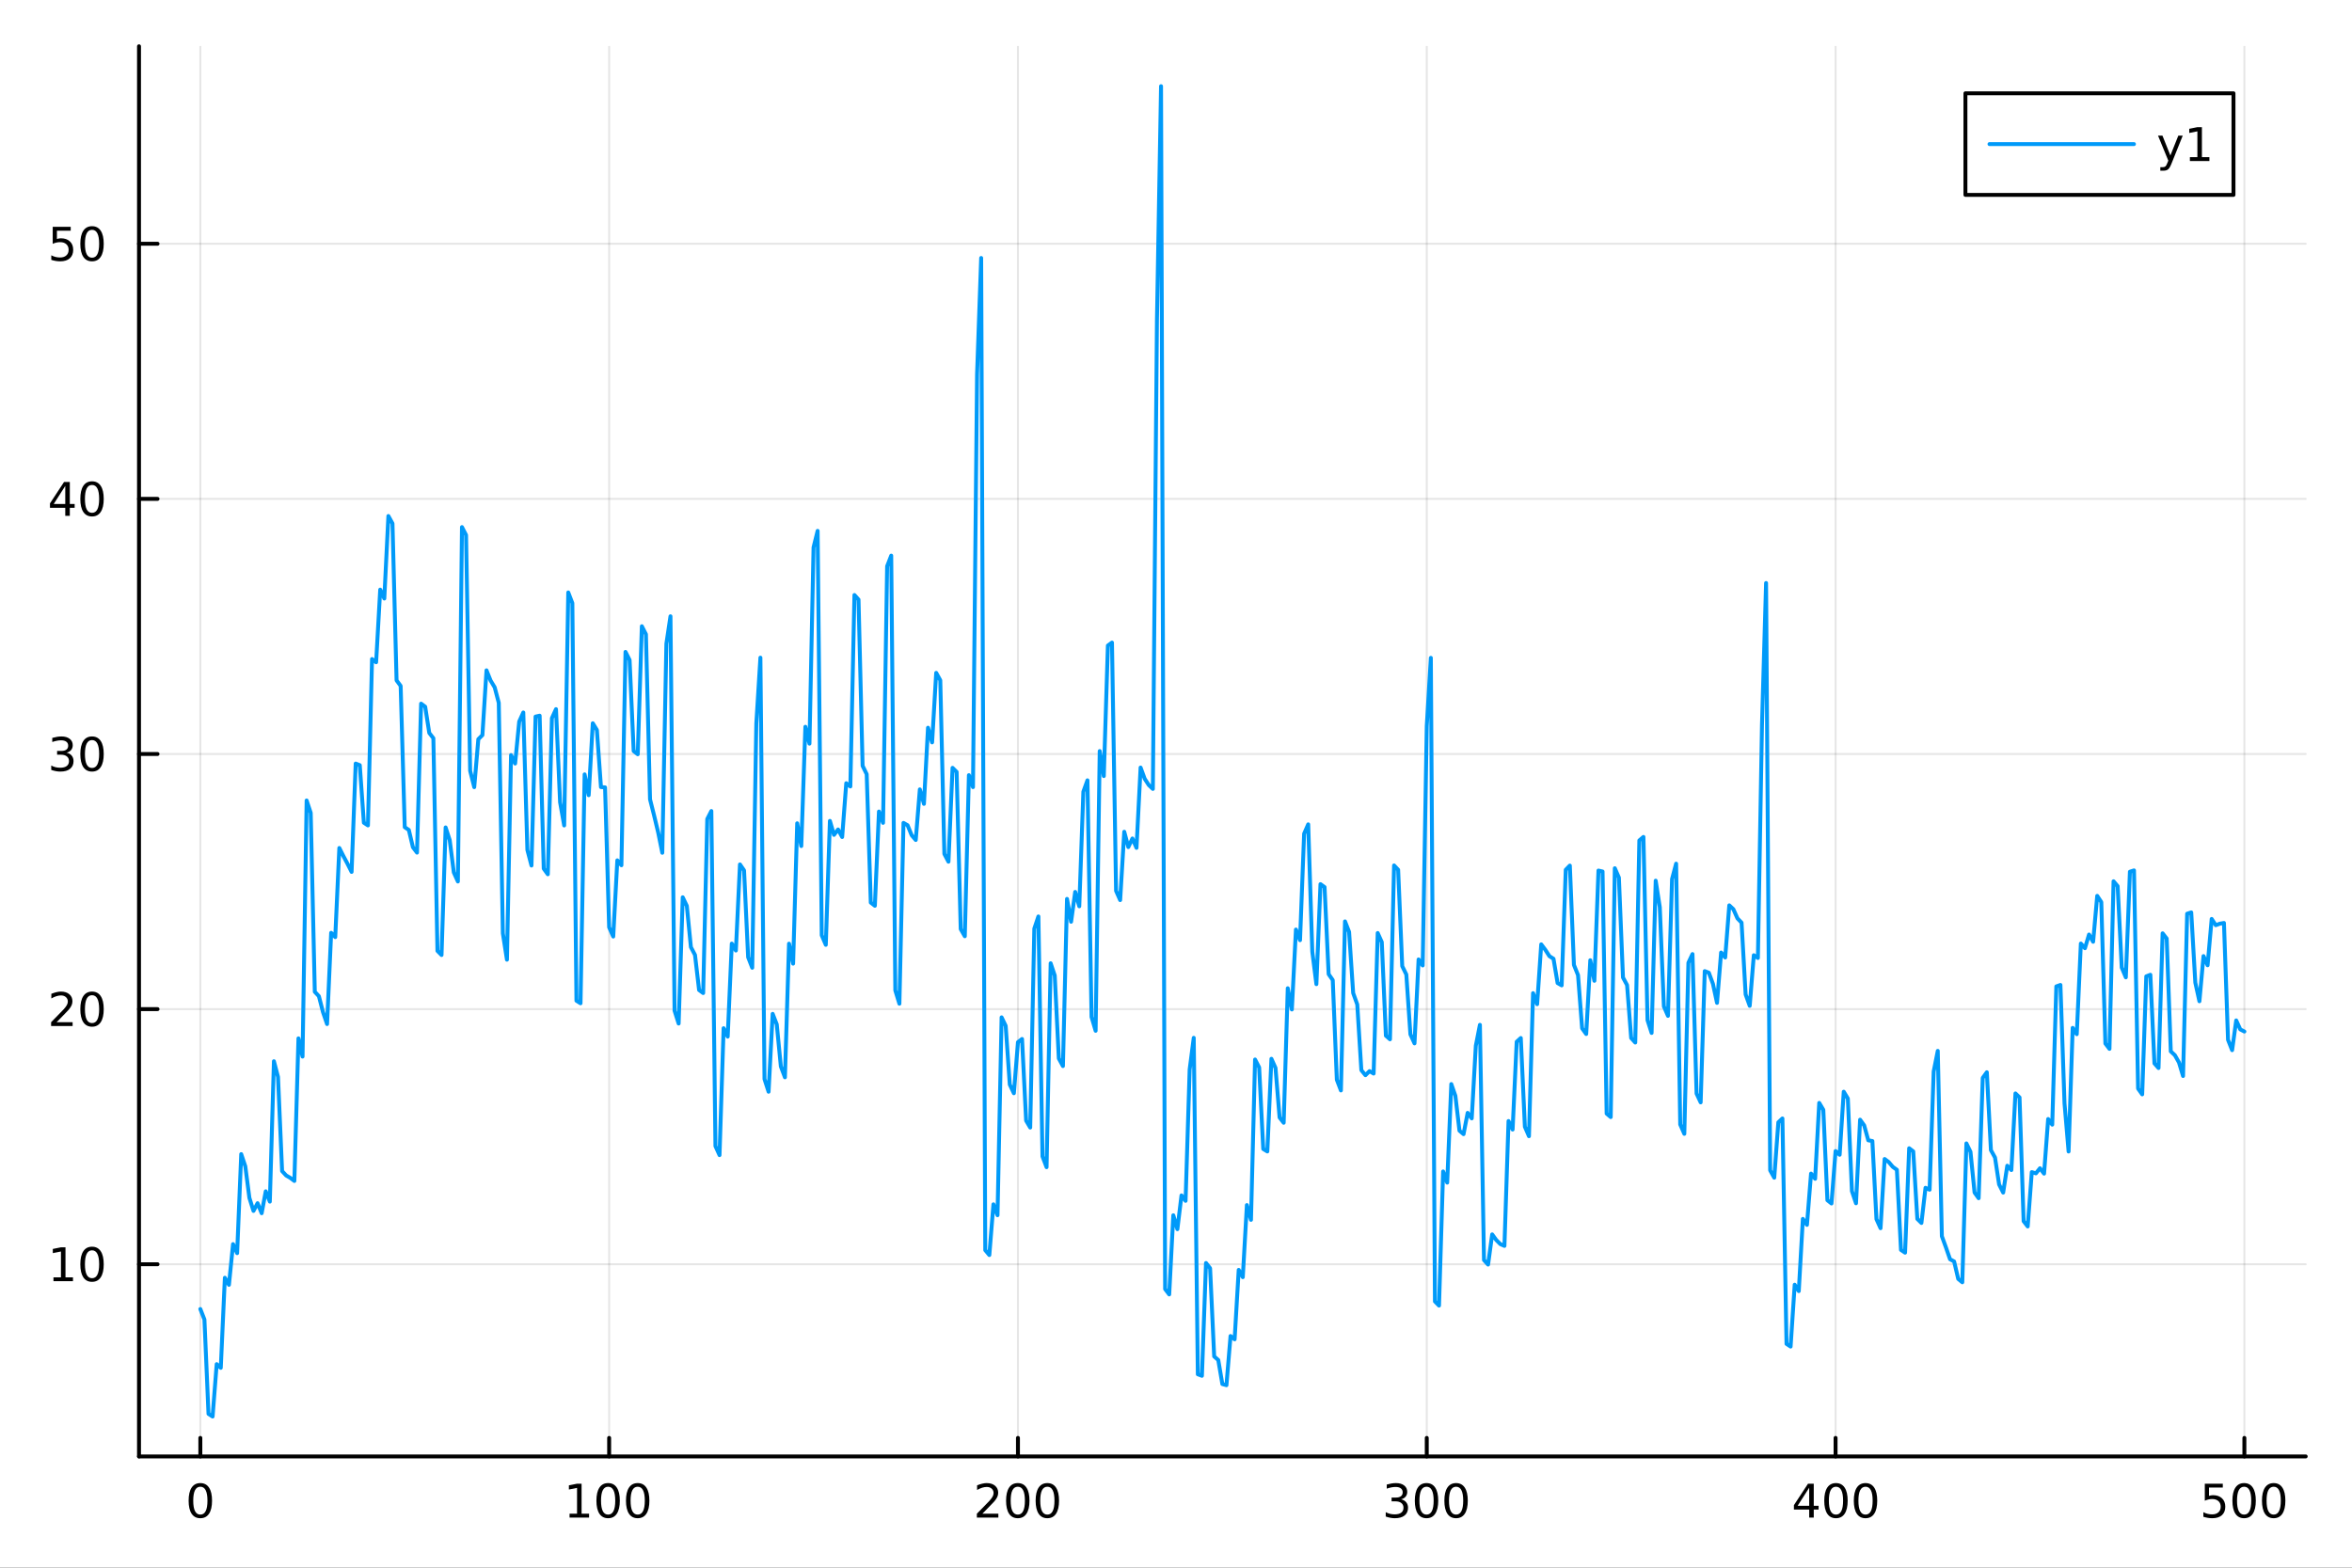 <?xml version="1.0" encoding="utf-8"?>
<svg xmlns="http://www.w3.org/2000/svg" xmlns:xlink="http://www.w3.org/1999/xlink" width="600" height="400" viewBox="0 0 2400 1600">
<rect x="0" y="0" width="2400" height="1600" fill="#333333" stroke="none"/>
<defs>
  <clipPath id="clip580">
    <rect x="0" y="0" width="2400" height="1600"/>
  </clipPath>
</defs>
<path clip-path="url(#clip580)" d="M0 1600 L2400 1600 L2400 0 L0 0  Z" fill="#ffffff" fill-rule="evenodd" fill-opacity="1"/>
<defs>
  <clipPath id="clip581">
    <rect x="480" y="0" width="1681" height="1600"/>
  </clipPath>
</defs>
<path clip-path="url(#clip580)" d="M141.853 1486.45 L2352.76 1486.45 L2352.76 47.244 L141.853 47.244  Z" fill="#ffffff" fill-rule="evenodd" fill-opacity="1"/>
<defs>
  <clipPath id="clip582">
    <rect x="141" y="47" width="2212" height="1440"/>
  </clipPath>
</defs>
<polyline clip-path="url(#clip582)" style="stroke:#000000; stroke-linecap:round; stroke-linejoin:round; stroke-width:2; stroke-opacity:0.1; fill:none" points="204.426,1486.45 204.426,47.244 "/>
<polyline clip-path="url(#clip582)" style="stroke:#000000; stroke-linecap:round; stroke-linejoin:round; stroke-width:2; stroke-opacity:0.1; fill:none" points="621.577,1486.45 621.577,47.244 "/>
<polyline clip-path="url(#clip582)" style="stroke:#000000; stroke-linecap:round; stroke-linejoin:round; stroke-width:2; stroke-opacity:0.1; fill:none" points="1038.73,1486.45 1038.73,47.244 "/>
<polyline clip-path="url(#clip582)" style="stroke:#000000; stroke-linecap:round; stroke-linejoin:round; stroke-width:2; stroke-opacity:0.1; fill:none" points="1455.88,1486.45 1455.88,47.244 "/>
<polyline clip-path="url(#clip582)" style="stroke:#000000; stroke-linecap:round; stroke-linejoin:round; stroke-width:2; stroke-opacity:0.1; fill:none" points="1873.03,1486.45 1873.03,47.244 "/>
<polyline clip-path="url(#clip582)" style="stroke:#000000; stroke-linecap:round; stroke-linejoin:round; stroke-width:2; stroke-opacity:0.1; fill:none" points="2290.18,1486.45 2290.18,47.244 "/>
<polyline clip-path="url(#clip580)" style="stroke:#000000; stroke-linecap:round; stroke-linejoin:round; stroke-width:4; stroke-opacity:1; fill:none" points="141.853,1486.45 2352.76,1486.45 "/>
<polyline clip-path="url(#clip580)" style="stroke:#000000; stroke-linecap:round; stroke-linejoin:round; stroke-width:4; stroke-opacity:1; fill:none" points="204.426,1486.45 204.426,1467.55 "/>
<polyline clip-path="url(#clip580)" style="stroke:#000000; stroke-linecap:round; stroke-linejoin:round; stroke-width:4; stroke-opacity:1; fill:none" points="621.577,1486.45 621.577,1467.55 "/>
<polyline clip-path="url(#clip580)" style="stroke:#000000; stroke-linecap:round; stroke-linejoin:round; stroke-width:4; stroke-opacity:1; fill:none" points="1038.73,1486.45 1038.73,1467.55 "/>
<polyline clip-path="url(#clip580)" style="stroke:#000000; stroke-linecap:round; stroke-linejoin:round; stroke-width:4; stroke-opacity:1; fill:none" points="1455.88,1486.45 1455.88,1467.55 "/>
<polyline clip-path="url(#clip580)" style="stroke:#000000; stroke-linecap:round; stroke-linejoin:round; stroke-width:4; stroke-opacity:1; fill:none" points="1873.03,1486.45 1873.03,1467.55 "/>
<polyline clip-path="url(#clip580)" style="stroke:#000000; stroke-linecap:round; stroke-linejoin:round; stroke-width:4; stroke-opacity:1; fill:none" points="2290.18,1486.45 2290.18,1467.55 "/>
<path clip-path="url(#clip580)" d="M204.426 1517.37 Q200.815 1517.37 198.986 1520.93 Q197.18 1524.47 197.18 1531.6 Q197.18 1538.71 198.986 1542.27 Q200.815 1545.82 204.426 1545.82 Q208.06 1545.82 209.865 1542.27 Q211.694 1538.71 211.694 1531.6 Q211.694 1524.47 209.865 1520.93 Q208.06 1517.37 204.426 1517.37 M204.426 1513.66 Q210.236 1513.66 213.291 1518.27 Q216.37 1522.85 216.37 1531.6 Q216.37 1540.33 213.291 1544.94 Q210.236 1549.52 204.426 1549.52 Q198.616 1549.52 195.537 1544.94 Q192.481 1540.33 192.481 1531.6 Q192.481 1522.85 195.537 1518.27 Q198.616 1513.66 204.426 1513.66 Z" fill="#000000" fill-rule="nonzero" fill-opacity="1" /><path clip-path="url(#clip580)" d="M581.184 1544.91 L588.823 1544.91 L588.823 1518.55 L580.513 1520.21 L580.513 1515.95 L588.776 1514.29 L593.452 1514.29 L593.452 1544.91 L601.091 1544.91 L601.091 1548.85 L581.184 1548.85 L581.184 1544.91 Z" fill="#000000" fill-rule="nonzero" fill-opacity="1" /><path clip-path="url(#clip580)" d="M620.536 1517.37 Q616.924 1517.37 615.096 1520.93 Q613.29 1524.47 613.29 1531.6 Q613.29 1538.71 615.096 1542.27 Q616.924 1545.82 620.536 1545.82 Q624.17 1545.82 625.975 1542.27 Q627.804 1538.71 627.804 1531.6 Q627.804 1524.47 625.975 1520.93 Q624.17 1517.37 620.536 1517.37 M620.536 1513.66 Q626.346 1513.66 629.401 1518.27 Q632.48 1522.85 632.48 1531.6 Q632.48 1540.33 629.401 1544.94 Q626.346 1549.52 620.536 1549.52 Q614.725 1549.52 611.647 1544.94 Q608.591 1540.33 608.591 1531.6 Q608.591 1522.85 611.647 1518.27 Q614.725 1513.66 620.536 1513.66 Z" fill="#000000" fill-rule="nonzero" fill-opacity="1" /><path clip-path="url(#clip580)" d="M650.697 1517.37 Q647.086 1517.37 645.258 1520.93 Q643.452 1524.47 643.452 1531.6 Q643.452 1538.71 645.258 1542.27 Q647.086 1545.82 650.697 1545.82 Q654.332 1545.82 656.137 1542.27 Q657.966 1538.71 657.966 1531.6 Q657.966 1524.47 656.137 1520.93 Q654.332 1517.37 650.697 1517.37 M650.697 1513.66 Q656.508 1513.66 659.563 1518.27 Q662.642 1522.85 662.642 1531.6 Q662.642 1540.33 659.563 1544.94 Q656.508 1549.52 650.697 1549.52 Q644.887 1549.52 641.809 1544.94 Q638.753 1540.33 638.753 1531.6 Q638.753 1522.85 641.809 1518.27 Q644.887 1513.66 650.697 1513.66 Z" fill="#000000" fill-rule="nonzero" fill-opacity="1" /><path clip-path="url(#clip580)" d="M1002.42 1544.91 L1018.74 1544.91 L1018.74 1548.85 L996.796 1548.85 L996.796 1544.91 Q999.458 1542.16 1004.04 1537.53 Q1008.65 1532.88 1009.83 1531.53 Q1012.07 1529.01 1012.95 1527.27 Q1013.86 1525.51 1013.86 1523.82 Q1013.86 1521.07 1011.91 1519.33 Q1009.99 1517.6 1006.89 1517.6 Q1004.69 1517.6 1002.24 1518.36 Q999.805 1519.13 997.028 1520.68 L997.028 1515.95 Q999.852 1514.82 1002.31 1514.24 Q1004.76 1513.66 1006.8 1513.66 Q1012.17 1513.66 1015.36 1516.35 Q1018.56 1519.03 1018.56 1523.52 Q1018.56 1525.65 1017.74 1527.57 Q1016.96 1529.47 1014.85 1532.07 Q1014.27 1532.74 1011.17 1535.95 Q1008.07 1539.15 1002.42 1544.91 Z" fill="#000000" fill-rule="nonzero" fill-opacity="1" /><path clip-path="url(#clip580)" d="M1038.56 1517.37 Q1034.94 1517.37 1033.12 1520.93 Q1031.31 1524.47 1031.31 1531.6 Q1031.31 1538.71 1033.12 1542.27 Q1034.94 1545.82 1038.56 1545.82 Q1042.19 1545.82 1043.99 1542.27 Q1045.82 1538.71 1045.82 1531.6 Q1045.82 1524.47 1043.99 1520.93 Q1042.19 1517.37 1038.56 1517.37 M1038.56 1513.66 Q1044.37 1513.66 1047.42 1518.27 Q1050.5 1522.85 1050.5 1531.6 Q1050.5 1540.33 1047.42 1544.94 Q1044.37 1549.52 1038.56 1549.52 Q1032.74 1549.52 1029.67 1544.94 Q1026.61 1540.33 1026.61 1531.6 Q1026.61 1522.85 1029.67 1518.27 Q1032.74 1513.66 1038.56 1513.66 Z" fill="#000000" fill-rule="nonzero" fill-opacity="1" /><path clip-path="url(#clip580)" d="M1068.72 1517.37 Q1065.11 1517.37 1063.28 1520.93 Q1061.47 1524.47 1061.47 1531.6 Q1061.47 1538.71 1063.28 1542.27 Q1065.11 1545.82 1068.72 1545.82 Q1072.35 1545.82 1074.16 1542.27 Q1075.99 1538.71 1075.99 1531.6 Q1075.99 1524.47 1074.16 1520.93 Q1072.35 1517.37 1068.72 1517.37 M1068.72 1513.66 Q1074.53 1513.66 1077.58 1518.27 Q1080.66 1522.85 1080.66 1531.6 Q1080.66 1540.33 1077.58 1544.94 Q1074.53 1549.52 1068.72 1549.52 Q1062.91 1549.52 1059.83 1544.94 Q1056.77 1540.33 1056.77 1531.6 Q1056.77 1522.85 1059.83 1518.27 Q1062.91 1513.66 1068.72 1513.66 Z" fill="#000000" fill-rule="nonzero" fill-opacity="1" /><path clip-path="url(#clip580)" d="M1429.64 1530.21 Q1433 1530.93 1434.87 1533.2 Q1436.77 1535.47 1436.77 1538.8 Q1436.77 1543.92 1433.25 1546.72 Q1429.73 1549.52 1423.25 1549.52 Q1421.08 1549.52 1418.76 1549.08 Q1416.47 1548.66 1414.02 1547.81 L1414.02 1543.29 Q1415.96 1544.43 1418.28 1545.01 Q1420.59 1545.58 1423.11 1545.58 Q1427.51 1545.58 1429.8 1543.85 Q1432.12 1542.11 1432.12 1538.8 Q1432.12 1535.75 1429.97 1534.03 Q1427.84 1532.3 1424.02 1532.3 L1419.99 1532.3 L1419.99 1528.45 L1424.2 1528.45 Q1427.65 1528.45 1429.48 1527.09 Q1431.31 1525.7 1431.31 1523.11 Q1431.31 1520.45 1429.41 1519.03 Q1427.54 1517.6 1424.02 1517.6 Q1422.1 1517.6 1419.9 1518.01 Q1417.7 1518.43 1415.06 1519.31 L1415.06 1515.14 Q1417.72 1514.4 1420.04 1514.03 Q1422.37 1513.66 1424.43 1513.66 Q1429.76 1513.66 1432.86 1516.09 Q1435.96 1518.5 1435.96 1522.62 Q1435.96 1525.49 1434.32 1527.48 Q1432.67 1529.45 1429.64 1530.21 Z" fill="#000000" fill-rule="nonzero" fill-opacity="1" /><path clip-path="url(#clip580)" d="M1455.64 1517.37 Q1452.03 1517.37 1450.2 1520.93 Q1448.39 1524.47 1448.39 1531.6 Q1448.39 1538.71 1450.2 1542.27 Q1452.03 1545.82 1455.64 1545.82 Q1459.27 1545.82 1461.08 1542.27 Q1462.91 1538.71 1462.91 1531.6 Q1462.91 1524.47 1461.08 1520.93 Q1459.27 1517.37 1455.64 1517.37 M1455.64 1513.66 Q1461.45 1513.66 1464.5 1518.27 Q1467.58 1522.85 1467.58 1531.6 Q1467.58 1540.33 1464.5 1544.94 Q1461.45 1549.52 1455.64 1549.52 Q1449.83 1549.52 1446.75 1544.94 Q1443.69 1540.33 1443.69 1531.6 Q1443.69 1522.85 1446.75 1518.27 Q1449.83 1513.66 1455.64 1513.66 Z" fill="#000000" fill-rule="nonzero" fill-opacity="1" /><path clip-path="url(#clip580)" d="M1485.8 1517.37 Q1482.19 1517.37 1480.36 1520.93 Q1478.55 1524.47 1478.55 1531.6 Q1478.55 1538.71 1480.36 1542.27 Q1482.19 1545.82 1485.8 1545.82 Q1489.43 1545.82 1491.24 1542.27 Q1493.07 1538.71 1493.07 1531.6 Q1493.07 1524.47 1491.24 1520.93 Q1489.43 1517.37 1485.8 1517.37 M1485.8 1513.66 Q1491.61 1513.66 1494.66 1518.27 Q1497.74 1522.85 1497.74 1531.6 Q1497.74 1540.33 1494.66 1544.94 Q1491.61 1549.52 1485.8 1549.52 Q1479.99 1549.52 1476.91 1544.94 Q1473.85 1540.33 1473.85 1531.6 Q1473.85 1522.85 1476.91 1518.27 Q1479.99 1513.66 1485.8 1513.66 Z" fill="#000000" fill-rule="nonzero" fill-opacity="1" /><path clip-path="url(#clip580)" d="M1846.12 1518.36 L1834.32 1536.81 L1846.12 1536.81 L1846.12 1518.36 M1844.9 1514.29 L1850.77 1514.29 L1850.77 1536.81 L1855.71 1536.81 L1855.71 1540.7 L1850.77 1540.7 L1850.77 1548.85 L1846.12 1548.85 L1846.12 1540.7 L1830.52 1540.7 L1830.52 1536.19 L1844.9 1514.29 Z" fill="#000000" fill-rule="nonzero" fill-opacity="1" /><path clip-path="url(#clip580)" d="M1873.44 1517.37 Q1869.83 1517.37 1868 1520.93 Q1866.19 1524.47 1866.19 1531.6 Q1866.19 1538.71 1868 1542.27 Q1869.83 1545.82 1873.44 1545.82 Q1877.07 1545.82 1878.88 1542.27 Q1880.71 1538.71 1880.71 1531.6 Q1880.71 1524.47 1878.88 1520.93 Q1877.07 1517.37 1873.44 1517.37 M1873.44 1513.66 Q1879.25 1513.66 1882.3 1518.27 Q1885.38 1522.85 1885.38 1531.6 Q1885.38 1540.33 1882.3 1544.94 Q1879.25 1549.52 1873.44 1549.52 Q1867.63 1549.52 1864.55 1544.94 Q1861.49 1540.33 1861.49 1531.6 Q1861.49 1522.85 1864.55 1518.27 Q1867.63 1513.66 1873.44 1513.66 Z" fill="#000000" fill-rule="nonzero" fill-opacity="1" /><path clip-path="url(#clip580)" d="M1903.6 1517.37 Q1899.99 1517.37 1898.16 1520.93 Q1896.35 1524.47 1896.35 1531.6 Q1896.35 1538.71 1898.16 1542.27 Q1899.99 1545.82 1903.6 1545.82 Q1907.23 1545.82 1909.04 1542.27 Q1910.87 1538.71 1910.87 1531.6 Q1910.87 1524.47 1909.04 1520.93 Q1907.23 1517.37 1903.6 1517.37 M1903.6 1513.66 Q1909.41 1513.66 1912.46 1518.27 Q1915.54 1522.85 1915.54 1531.6 Q1915.54 1540.33 1912.46 1544.94 Q1909.41 1549.52 1903.6 1549.52 Q1897.79 1549.52 1894.71 1544.94 Q1891.65 1540.33 1891.65 1531.6 Q1891.65 1522.85 1894.71 1518.27 Q1897.79 1513.66 1903.6 1513.66 Z" fill="#000000" fill-rule="nonzero" fill-opacity="1" /><path clip-path="url(#clip580)" d="M2249.8 1514.29 L2268.16 1514.29 L2268.16 1518.22 L2254.08 1518.22 L2254.08 1526.7 Q2255.1 1526.35 2256.12 1526.19 Q2257.14 1526 2258.16 1526 Q2263.94 1526 2267.32 1529.17 Q2270.7 1532.34 2270.7 1537.76 Q2270.7 1543.34 2267.23 1546.44 Q2263.76 1549.52 2257.44 1549.52 Q2255.26 1549.52 2253 1549.15 Q2250.75 1548.78 2248.34 1548.04 L2248.34 1543.34 Q2250.43 1544.47 2252.65 1545.03 Q2254.87 1545.58 2257.35 1545.58 Q2261.35 1545.58 2263.69 1543.48 Q2266.03 1541.37 2266.03 1537.76 Q2266.03 1534.15 2263.69 1532.04 Q2261.35 1529.94 2257.35 1529.94 Q2255.47 1529.94 2253.6 1530.35 Q2251.75 1530.77 2249.8 1531.65 L2249.8 1514.29 Z" fill="#000000" fill-rule="nonzero" fill-opacity="1" /><path clip-path="url(#clip580)" d="M2289.92 1517.37 Q2286.31 1517.37 2284.48 1520.93 Q2282.67 1524.47 2282.67 1531.6 Q2282.67 1538.71 2284.48 1542.27 Q2286.31 1545.82 2289.92 1545.82 Q2293.55 1545.82 2295.36 1542.27 Q2297.19 1538.71 2297.19 1531.6 Q2297.19 1524.47 2295.36 1520.93 Q2293.55 1517.37 2289.92 1517.37 M2289.92 1513.66 Q2295.73 1513.66 2298.78 1518.27 Q2301.86 1522.85 2301.86 1531.6 Q2301.86 1540.33 2298.78 1544.94 Q2295.73 1549.52 2289.92 1549.52 Q2284.11 1549.52 2281.03 1544.94 Q2277.97 1540.33 2277.97 1531.6 Q2277.97 1522.85 2281.03 1518.27 Q2284.11 1513.66 2289.92 1513.66 Z" fill="#000000" fill-rule="nonzero" fill-opacity="1" /><path clip-path="url(#clip580)" d="M2320.08 1517.37 Q2316.47 1517.37 2314.64 1520.93 Q2312.83 1524.47 2312.83 1531.6 Q2312.83 1538.71 2314.64 1542.27 Q2316.47 1545.82 2320.08 1545.82 Q2323.71 1545.82 2325.52 1542.27 Q2327.35 1538.71 2327.35 1531.6 Q2327.35 1524.47 2325.52 1520.93 Q2323.71 1517.37 2320.08 1517.37 M2320.08 1513.66 Q2325.89 1513.66 2328.94 1518.27 Q2332.02 1522.85 2332.02 1531.6 Q2332.02 1540.33 2328.94 1544.94 Q2325.89 1549.52 2320.08 1549.52 Q2314.27 1549.52 2311.19 1544.94 Q2308.13 1540.33 2308.13 1531.6 Q2308.13 1522.85 2311.19 1518.27 Q2314.27 1513.66 2320.08 1513.66 Z" fill="#000000" fill-rule="nonzero" fill-opacity="1" /><polyline clip-path="url(#clip582)" style="stroke:#000000; stroke-linecap:round; stroke-linejoin:round; stroke-width:2; stroke-opacity:0.1; fill:none" points="141.853,1290.31 2352.76,1290.31 "/>
<polyline clip-path="url(#clip582)" style="stroke:#000000; stroke-linecap:round; stroke-linejoin:round; stroke-width:2; stroke-opacity:0.1; fill:none" points="141.853,1029.92 2352.76,1029.92 "/>
<polyline clip-path="url(#clip582)" style="stroke:#000000; stroke-linecap:round; stroke-linejoin:round; stroke-width:2; stroke-opacity:0.1; fill:none" points="141.853,769.539 2352.76,769.539 "/>
<polyline clip-path="url(#clip582)" style="stroke:#000000; stroke-linecap:round; stroke-linejoin:round; stroke-width:2; stroke-opacity:0.1; fill:none" points="141.853,509.155 2352.76,509.155 "/>
<polyline clip-path="url(#clip582)" style="stroke:#000000; stroke-linecap:round; stroke-linejoin:round; stroke-width:2; stroke-opacity:0.1; fill:none" points="141.853,248.772 2352.76,248.772 "/>
<polyline clip-path="url(#clip580)" style="stroke:#000000; stroke-linecap:round; stroke-linejoin:round; stroke-width:4; stroke-opacity:1; fill:none" points="141.853,1486.45 141.853,47.244 "/>
<polyline clip-path="url(#clip580)" style="stroke:#000000; stroke-linecap:round; stroke-linejoin:round; stroke-width:4; stroke-opacity:1; fill:none" points="141.853,1290.31 160.751,1290.31 "/>
<polyline clip-path="url(#clip580)" style="stroke:#000000; stroke-linecap:round; stroke-linejoin:round; stroke-width:4; stroke-opacity:1; fill:none" points="141.853,1029.92 160.751,1029.92 "/>
<polyline clip-path="url(#clip580)" style="stroke:#000000; stroke-linecap:round; stroke-linejoin:round; stroke-width:4; stroke-opacity:1; fill:none" points="141.853,769.539 160.751,769.539 "/>
<polyline clip-path="url(#clip580)" style="stroke:#000000; stroke-linecap:round; stroke-linejoin:round; stroke-width:4; stroke-opacity:1; fill:none" points="141.853,509.155 160.751,509.155 "/>
<polyline clip-path="url(#clip580)" style="stroke:#000000; stroke-linecap:round; stroke-linejoin:round; stroke-width:4; stroke-opacity:1; fill:none" points="141.853,248.772 160.751,248.772 "/>
<path clip-path="url(#clip580)" d="M54.557 1303.65 L62.196 1303.65 L62.196 1277.28 L53.886 1278.95 L53.886 1274.69 L62.15 1273.03 L66.825 1273.03 L66.825 1303.65 L74.464 1303.65 L74.464 1307.59 L54.557 1307.59 L54.557 1303.65 Z" fill="#000000" fill-rule="nonzero" fill-opacity="1" /><path clip-path="url(#clip580)" d="M93.909 1276.1 Q90.297 1276.1 88.469 1279.67 Q86.663 1283.21 86.663 1290.34 Q86.663 1297.45 88.469 1301.01 Q90.297 1304.55 93.909 1304.55 Q97.543 1304.55 99.348 1301.01 Q101.177 1297.45 101.177 1290.34 Q101.177 1283.21 99.348 1279.67 Q97.543 1276.1 93.909 1276.1 M93.909 1272.4 Q99.719 1272.4 102.774 1277.01 Q105.853 1281.59 105.853 1290.34 Q105.853 1299.07 102.774 1303.67 Q99.719 1308.26 93.909 1308.26 Q88.098 1308.26 85.02 1303.67 Q81.964 1299.07 81.964 1290.34 Q81.964 1281.59 85.02 1277.01 Q88.098 1272.4 93.909 1272.4 Z" fill="#000000" fill-rule="nonzero" fill-opacity="1" /><path clip-path="url(#clip580)" d="M57.775 1043.27 L74.094 1043.27 L74.094 1047.2 L52.15 1047.2 L52.15 1043.27 Q54.812 1040.51 59.395 1035.88 Q64.001 1031.23 65.182 1029.89 Q67.427 1027.36 68.307 1025.63 Q69.21 1023.87 69.21 1022.18 Q69.21 1019.42 67.265 1017.69 Q65.344 1015.95 62.242 1015.95 Q60.043 1015.95 57.589 1016.72 Q55.159 1017.48 52.381 1019.03 L52.381 1014.31 Q55.205 1013.17 57.659 1012.6 Q60.112 1012.02 62.15 1012.02 Q67.52 1012.02 70.714 1014.7 Q73.909 1017.39 73.909 1021.88 Q73.909 1024.01 73.099 1025.93 Q72.311 1027.83 70.205 1030.42 Q69.626 1031.09 66.525 1034.31 Q63.423 1037.5 57.775 1043.27 Z" fill="#000000" fill-rule="nonzero" fill-opacity="1" /><path clip-path="url(#clip580)" d="M93.909 1015.72 Q90.297 1015.72 88.469 1019.29 Q86.663 1022.83 86.663 1029.96 Q86.663 1037.06 88.469 1040.63 Q90.297 1044.17 93.909 1044.17 Q97.543 1044.17 99.348 1040.63 Q101.177 1037.06 101.177 1029.96 Q101.177 1022.83 99.348 1019.29 Q97.543 1015.72 93.909 1015.72 M93.909 1012.02 Q99.719 1012.02 102.774 1016.62 Q105.853 1021.21 105.853 1029.96 Q105.853 1038.68 102.774 1043.29 Q99.719 1047.87 93.909 1047.87 Q88.098 1047.87 85.02 1043.29 Q81.964 1038.68 81.964 1029.96 Q81.964 1021.21 85.02 1016.62 Q88.098 1012.02 93.909 1012.02 Z" fill="#000000" fill-rule="nonzero" fill-opacity="1" /><path clip-path="url(#clip580)" d="M67.913 768.184 Q71.27 768.902 73.145 771.17 Q75.043 773.439 75.043 776.772 Q75.043 781.888 71.524 784.689 Q68.006 787.49 61.525 787.49 Q59.349 787.49 57.034 787.05 Q54.742 786.633 52.288 785.777 L52.288 781.263 Q54.233 782.397 56.548 782.976 Q58.862 783.555 61.386 783.555 Q65.784 783.555 68.075 781.819 Q70.39 780.082 70.39 776.772 Q70.39 773.717 68.237 772.004 Q66.108 770.268 62.288 770.268 L58.261 770.268 L58.261 766.425 L62.474 766.425 Q65.923 766.425 67.751 765.059 Q69.58 763.671 69.58 761.078 Q69.58 758.416 67.682 757.004 Q65.807 755.569 62.288 755.569 Q60.367 755.569 58.168 755.985 Q55.969 756.402 53.33 757.282 L53.33 753.115 Q55.992 752.374 58.307 752.004 Q60.645 751.634 62.705 751.634 Q68.029 751.634 71.131 754.064 Q74.233 756.471 74.233 760.592 Q74.233 763.462 72.589 765.453 Q70.946 767.42 67.913 768.184 Z" fill="#000000" fill-rule="nonzero" fill-opacity="1" /><path clip-path="url(#clip580)" d="M93.909 755.337 Q90.297 755.337 88.469 758.902 Q86.663 762.444 86.663 769.573 Q86.663 776.68 88.469 780.245 Q90.297 783.786 93.909 783.786 Q97.543 783.786 99.348 780.245 Q101.177 776.68 101.177 769.573 Q101.177 762.444 99.348 758.902 Q97.543 755.337 93.909 755.337 M93.909 751.634 Q99.719 751.634 102.774 756.24 Q105.853 760.823 105.853 769.573 Q105.853 778.3 102.774 782.907 Q99.719 787.49 93.909 787.49 Q88.098 787.49 85.02 782.907 Q81.964 778.3 81.964 769.573 Q81.964 760.823 85.02 756.24 Q88.098 751.634 93.909 751.634 Z" fill="#000000" fill-rule="nonzero" fill-opacity="1" /><path clip-path="url(#clip580)" d="M66.594 495.949 L54.788 514.398 L66.594 514.398 L66.594 495.949 M65.367 491.875 L71.247 491.875 L71.247 514.398 L76.177 514.398 L76.177 518.287 L71.247 518.287 L71.247 526.435 L66.594 526.435 L66.594 518.287 L50.992 518.287 L50.992 513.773 L65.367 491.875 Z" fill="#000000" fill-rule="nonzero" fill-opacity="1" /><path clip-path="url(#clip580)" d="M93.909 494.954 Q90.297 494.954 88.469 498.519 Q86.663 502.06 86.663 509.19 Q86.663 516.296 88.469 519.861 Q90.297 523.403 93.909 523.403 Q97.543 523.403 99.348 519.861 Q101.177 516.296 101.177 509.19 Q101.177 502.06 99.348 498.519 Q97.543 494.954 93.909 494.954 M93.909 491.25 Q99.719 491.25 102.774 495.857 Q105.853 500.44 105.853 509.19 Q105.853 517.917 102.774 522.523 Q99.719 527.106 93.909 527.106 Q88.098 527.106 85.02 522.523 Q81.964 517.917 81.964 509.19 Q81.964 500.44 85.02 495.857 Q88.098 491.25 93.909 491.25 Z" fill="#000000" fill-rule="nonzero" fill-opacity="1" /><path clip-path="url(#clip580)" d="M53.793 231.492 L72.149 231.492 L72.149 235.427 L58.075 235.427 L58.075 243.899 Q59.094 243.552 60.112 243.39 Q61.131 243.204 62.15 243.204 Q67.936 243.204 71.316 246.376 Q74.696 249.547 74.696 254.964 Q74.696 260.542 71.224 263.644 Q67.751 266.723 61.432 266.723 Q59.256 266.723 56.987 266.352 Q54.742 265.982 52.335 265.241 L52.335 260.542 Q54.418 261.677 56.64 262.232 Q58.862 262.788 61.339 262.788 Q65.344 262.788 67.682 260.681 Q70.02 258.575 70.02 254.964 Q70.02 251.353 67.682 249.246 Q65.344 247.14 61.339 247.14 Q59.464 247.14 57.589 247.556 Q55.737 247.973 53.793 248.853 L53.793 231.492 Z" fill="#000000" fill-rule="nonzero" fill-opacity="1" /><path clip-path="url(#clip580)" d="M93.909 234.57 Q90.297 234.57 88.469 238.135 Q86.663 241.677 86.663 248.806 Q86.663 255.913 88.469 259.478 Q90.297 263.019 93.909 263.019 Q97.543 263.019 99.348 259.478 Q101.177 255.913 101.177 248.806 Q101.177 241.677 99.348 238.135 Q97.543 234.57 93.909 234.57 M93.909 230.867 Q99.719 230.867 102.774 235.473 Q105.853 240.056 105.853 248.806 Q105.853 257.533 102.774 262.14 Q99.719 266.723 93.909 266.723 Q88.098 266.723 85.02 262.14 Q81.964 257.533 81.964 248.806 Q81.964 240.056 85.02 235.473 Q88.098 230.867 93.909 230.867 Z" fill="#000000" fill-rule="nonzero" fill-opacity="1" /><polyline clip-path="url(#clip582)" style="stroke:#009af9; stroke-linecap:round; stroke-linejoin:round; stroke-width:4; stroke-opacity:1; fill:none" points="204.426,1336.01 208.597,1346.68 212.769,1443.03 216.94,1445.72 221.112,1392.28 225.283,1396.04 229.455,1304.1 233.626,1311.29 237.798,1269.77 241.969,1278.98 246.141,1177.9 250.312,1190.38 254.484,1222.57 258.655,1235.87 262.827,1227.99 266.998,1238.23 271.17,1215.86 275.341,1226.4 279.513,1083.11 283.684,1099.12 287.856,1195.22 292.027,1199.72 296.199,1202.14 300.371,1205.3 304.542,1059.78 308.714,1078.36 312.885,816.984 317.057,829.648 321.228,1012.25 325.4,1016.73 329.571,1032.96 333.743,1045.16 337.914,952.038 342.086,956.425 346.257,865.471 350.429,873.779 354.6,881.573 358.772,889.883 362.943,779.322 367.115,780.941 371.286,839.674 375.458,842.427 379.629,672.634 383.801,675.903 387.972,601.79 392.144,610.858 396.315,526.668 400.487,534.269 404.658,694.379 408.83,700.05 413.001,844.228 417.173,847.048 421.344,864.689 425.516,870.192 429.687,718.166 433.859,721.281 438.031,748.049 442.202,753.42 446.374,970.461 450.545,974.703 454.717,844.501 458.888,857.369 463.06,890.407 467.231,899.654 471.403,537.964 475.574,546.076 479.746,786.694 483.917,803.38 488.089,754.424 492.26,750.231 496.432,684.16 500.603,694.57 504.775,701.486 508.946,717.325 513.118,952.595 517.289,979.469 521.461,770.641 525.632,779.269 529.804,736.421 533.975,727.18 538.147,867.457 542.318,883.369 546.49,731.366 550.661,730.44 554.833,886.563 559.004,892.302 563.176,732.949 567.347,723.769 571.519,818.803 575.691,842.474 579.862,604.675 584.034,615.565 588.205,1021.33 592.377,1023.96 596.548,790.336 600.72,811.576 604.891,738.181 609.063,745.017 613.234,803.308 617.406,803.602 621.577,946.402 625.749,955.844 629.92,878.086 634.092,883.084 638.263,665.344 642.435,673.601 646.606,766.532 650.778,769.801 654.949,639.151 659.121,647.352 663.292,815.782 667.464,832.325 671.635,849.725 675.807,870.363 679.978,656.966 684.15,628.989 688.321,1031.46 692.493,1044.64 696.664,915.799 700.836,924.532 705.007,966.657 709.179,974.607 713.351,1010.43 717.522,1013.52 721.694,835.922 725.865,827.744 730.037,1169.72 734.208,1178.93 738.38,1049.4 742.551,1057.96 746.723,963.052 750.894,970.122 755.066,882.239 759.237,888.296 763.409,976.94 767.58,987.686 771.752,738.357 775.923,671.227 780.095,1101.29 784.266,1114.23 788.438,1034.76 792.609,1045.48 796.781,1088.42 800.952,1099.52 805.124,963.134 809.295,983.49 813.467,840.268 817.638,863.476 821.81,741.755 825.981,758.957 830.153,558.692 834.324,541.819 838.496,954.519 842.667,964.315 846.839,837.821 851.01,852.077 855.182,846.582 859.354,854.272 863.525,799.352 867.697,802.659 871.868,607.287 876.04,611.961 880.211,781.593 884.383,790.161 888.554,921.193 892.726,924.445 896.897,828.259 901.069,839.801 905.24,577.882 909.412,567.087 913.583,1010.77 917.755,1024.41 921.926,839.878 926.098,842.251 930.269,852.444 934.441,857.31 938.612,805.657 942.784,820.437 946.955,742.732 951.127,757.672 955.298,686.735 959.47,694.286 963.641,871.529 967.813,879.456 971.984,783.682 976.156,787.846 980.327,948.247 984.499,955.544 988.67,791.149 992.842,803.359 997.014,381.868 1001.19,263.295 1005.36,1275.92 1009.53,1280.91 1013.7,1229.16 1017.87,1240.28 1022.04,1038.32 1026.21,1046.99 1030.39,1106.92 1034.56,1115.78 1038.73,1063.63 1042.9,1060.39 1047.07,1143.73 1051.24,1150.8 1055.41,947.803 1059.59,935.348 1063.76,1180.2 1067.93,1191.25 1072.1,983.131 1076.27,995.612 1080.44,1080.31 1084.62,1088.04 1088.79,917.439 1092.96,940.73 1097.13,910.306 1101.3,924.968 1105.47,808.05 1109.64,796.417 1113.82,1037.86 1117.99,1052.03 1122.16,766.569 1126.33,792.043 1130.5,658.868 1134.67,655.841 1138.85,909.183 1143.02,918.65 1147.19,848.917 1151.36,864.531 1155.53,855.766 1159.7,865.322 1163.87,783.386 1168.05,794.808 1172.22,801.215 1176.39,805.179 1180.56,326.856 1184.73,87.976 1188.9,1315.6 1193.07,1321.09 1197.25,1240.32 1201.42,1254.51 1205.59,1220.05 1209.76,1225.59 1213.93,1091.5 1218.1,1059.22 1222.28,1402.59 1226.45,1404.16 1230.62,1289.05 1234.79,1294.35 1238.96,1384.39 1243.13,1388.05 1247.3,1412.59 1251.48,1413.74 1255.65,1363.57 1259.82,1366.92 1263.99,1296.07 1268.16,1303.5 1272.33,1229.92 1276.51,1244.99 1280.68,1081.36 1284.85,1089.43 1289.02,1172.65 1293.19,1175.19 1297.36,1080.61 1301.53,1089.9 1305.71,1140.57 1309.88,1145.91 1314.05,1008.63 1318.22,1030.27 1322.39,948.706 1326.56,959.546 1330.73,850.912 1334.91,841.345 1339.08,971.308 1343.25,1004.44 1347.42,902.372 1351.59,905.383 1355.76,994.24 1359.94,1000.27 1364.11,1101.99 1368.28,1112.92 1372.45,940.38 1376.62,951.098 1380.79,1013.52 1384.96,1025.16 1389.14,1092.26 1393.31,1097.37 1397.48,1093.21 1401.65,1095.68 1405.82,952.262 1409.99,961.526 1414.17,1057.04 1418.34,1060.72 1422.51,883.282 1426.68,887.709 1430.85,986.054 1435.02,994.583 1439.19,1055.69 1443.37,1064.88 1447.54,979.21 1451.71,985.35 1455.88,740.935 1460.05,671.417 1464.22,1328.25 1468.39,1332.5 1472.57,1195.6 1476.74,1207 1480.91,1106.41 1485.08,1118.41 1489.25,1153.96 1493.42,1157.52 1497.6,1135.81 1501.77,1141.43 1505.94,1067.27 1510.11,1045.97 1514.28,1286.04 1518.45,1290.63 1522.62,1259.84 1526.8,1265.58 1530.97,1269.75 1535.14,1271.58 1539.31,1144.14 1543.48,1152.83 1547.65,1063.24 1551.83,1059.41 1556,1149.97 1560.17,1159.62 1564.34,1013.63 1568.51,1024.88 1572.68,963.825 1576.85,969.357 1581.03,975.861 1585.2,978.528 1589.37,1003.31 1593.54,1005.68 1597.71,887.715 1601.88,883.431 1606.05,984.806 1610.23,995.207 1614.4,1049.53 1618.57,1055.33 1622.74,980.035 1626.91,1001.01 1631.08,888.512 1635.26,889.47 1639.43,1136.55 1643.6,1140.11 1647.77,886.128 1651.94,895.7 1656.11,997.658 1660.28,1005.37 1664.46,1059.41 1668.63,1064.03 1672.8,857.761 1676.97,854.181 1681.14,1041.13 1685.31,1054.23 1689.49,898.829 1693.66,925.881 1697.83,1027.14 1702,1036.78 1706.17,897.188 1710.34,881.458 1714.51,1147.65 1718.69,1157.2 1722.86,982.613 1727.03,973.74 1731.2,1116.11 1735.37,1125.09 1739.54,991.14 1743.71,992.79 1747.89,1004.1 1752.06,1023.53 1756.23,972.163 1760.4,977.219 1764.57,924.028 1768.74,927.938 1772.92,937.325 1777.09,941.668 1781.26,1014.97 1785.43,1026.56 1789.6,974.923 1793.77,977.729 1797.94,739.823 1802.12,595.036 1806.29,1194.46 1810.46,1201.98 1814.63,1145.45 1818.8,1141.53 1822.97,1371.56 1827.15,1374.33 1831.32,1311.18 1835.49,1317.71 1839.66,1244.03 1843.83,1250.11 1848,1197.8 1852.17,1203.09 1856.35,1125.65 1860.52,1132.69 1864.69,1224.94 1868.86,1228.3 1873.03,1174.8 1877.2,1178.57 1881.37,1114.21 1885.55,1121.14 1889.72,1215.66 1893.89,1228.09 1898.06,1142.78 1902.23,1148.59 1906.4,1163.81 1910.58,1164.56 1914.75,1244.29 1918.92,1253.52 1923.09,1182.91 1927.26,1186.02 1931.43,1190.92 1935.6,1193.91 1939.78,1275.68 1943.95,1278.5 1948.12,1171.93 1952.29,1175.13 1956.46,1244.04 1960.63,1248.17 1964.81,1212.28 1968.98,1214.23 1973.15,1093.52 1977.32,1072.54 1981.49,1261.68 1985.66,1273.14 1989.83,1285.2 1994.01,1287.46 1998.18,1305.25 2002.35,1308.71 2006.52,1166.98 2010.69,1175.54 2014.86,1217.12 2019.03,1222.91 2023.21,1100.1 2027.38,1094.36 2031.55,1173.84 2035.72,1181.38 2039.89,1208.87 2044.06,1217.15 2048.24,1189.75 2052.41,1194.19 2056.58,1115.99 2060.75,1120.02 2064.92,1246.35 2069.09,1251.74 2073.26,1196.27 2077.44,1197.54 2081.61,1192.33 2085.78,1197.82 2089.95,1142.1 2094.12,1147.82 2098.29,1006.75 2102.47,1005.26 2106.64,1126.09 2110.81,1175.23 2114.98,1049.06 2119.15,1055.5 2123.32,962.991 2127.49,967.759 2131.67,953.789 2135.84,961.183 2140.01,914.343 2144.18,920.649 2148.35,1065.02 2152.52,1070.49 2156.69,899.462 2160.87,904.422 2165.04,987.518 2169.21,997.488 2173.38,889.68 2177.55,888.343 2181.72,1111.02 2185.9,1116.92 2190.07,996.493 2194.24,994.863 2198.41,1085.29 2202.58,1090.03 2206.75,952.557 2210.92,957.899 2215.1,1073.04 2219.27,1076.97 2223.44,1084.33 2227.61,1098.18 2231.78,932.553 2235.95,931.218 2240.12,1002.9 2244.3,1021.9 2248.47,975.807 2252.64,985.177 2256.81,937.878 2260.98,944.262 2265.15,942.738 2269.33,941.979 2273.5,1061.24 2277.67,1071.82 2281.84,1041.45 2286.01,1050.64 2290.18,1052.78 "/>
<path clip-path="url(#clip580)" d="M2005.54 198.898 L2279.06 198.898 L2279.06 95.218 L2005.54 95.218  Z" fill="#ffffff" fill-rule="evenodd" fill-opacity="1"/>
<polyline clip-path="url(#clip580)" style="stroke:#000000; stroke-linecap:round; stroke-linejoin:round; stroke-width:4; stroke-opacity:1; fill:none" points="2005.54,198.898 2279.06,198.898 2279.06,95.218 2005.54,95.218 2005.54,198.898 "/>
<polyline clip-path="url(#clip580)" style="stroke:#009af9; stroke-linecap:round; stroke-linejoin:round; stroke-width:4; stroke-opacity:1; fill:none" points="2030.1,147.058 2177.5,147.058 "/>
<path clip-path="url(#clip580)" d="M2215.91 166.745 Q2214.1 171.375 2212.39 172.787 Q2210.67 174.199 2207.8 174.199 L2204.4 174.199 L2204.4 170.634 L2206.9 170.634 Q2208.66 170.634 2209.63 169.8 Q2210.6 168.967 2211.79 165.865 L2212.55 163.921 L2202.06 138.412 L2206.58 138.412 L2214.68 158.689 L2222.78 138.412 L2227.29 138.412 L2215.91 166.745 Z" fill="#000000" fill-rule="nonzero" fill-opacity="1" /><path clip-path="url(#clip580)" d="M2234.59 160.402 L2242.23 160.402 L2242.23 134.037 L2233.91 135.703 L2233.91 131.444 L2242.18 129.778 L2246.85 129.778 L2246.85 160.402 L2254.49 160.402 L2254.49 164.338 L2234.59 164.338 L2234.59 160.402 Z" fill="#000000" fill-rule="nonzero" fill-opacity="1" /></svg>
